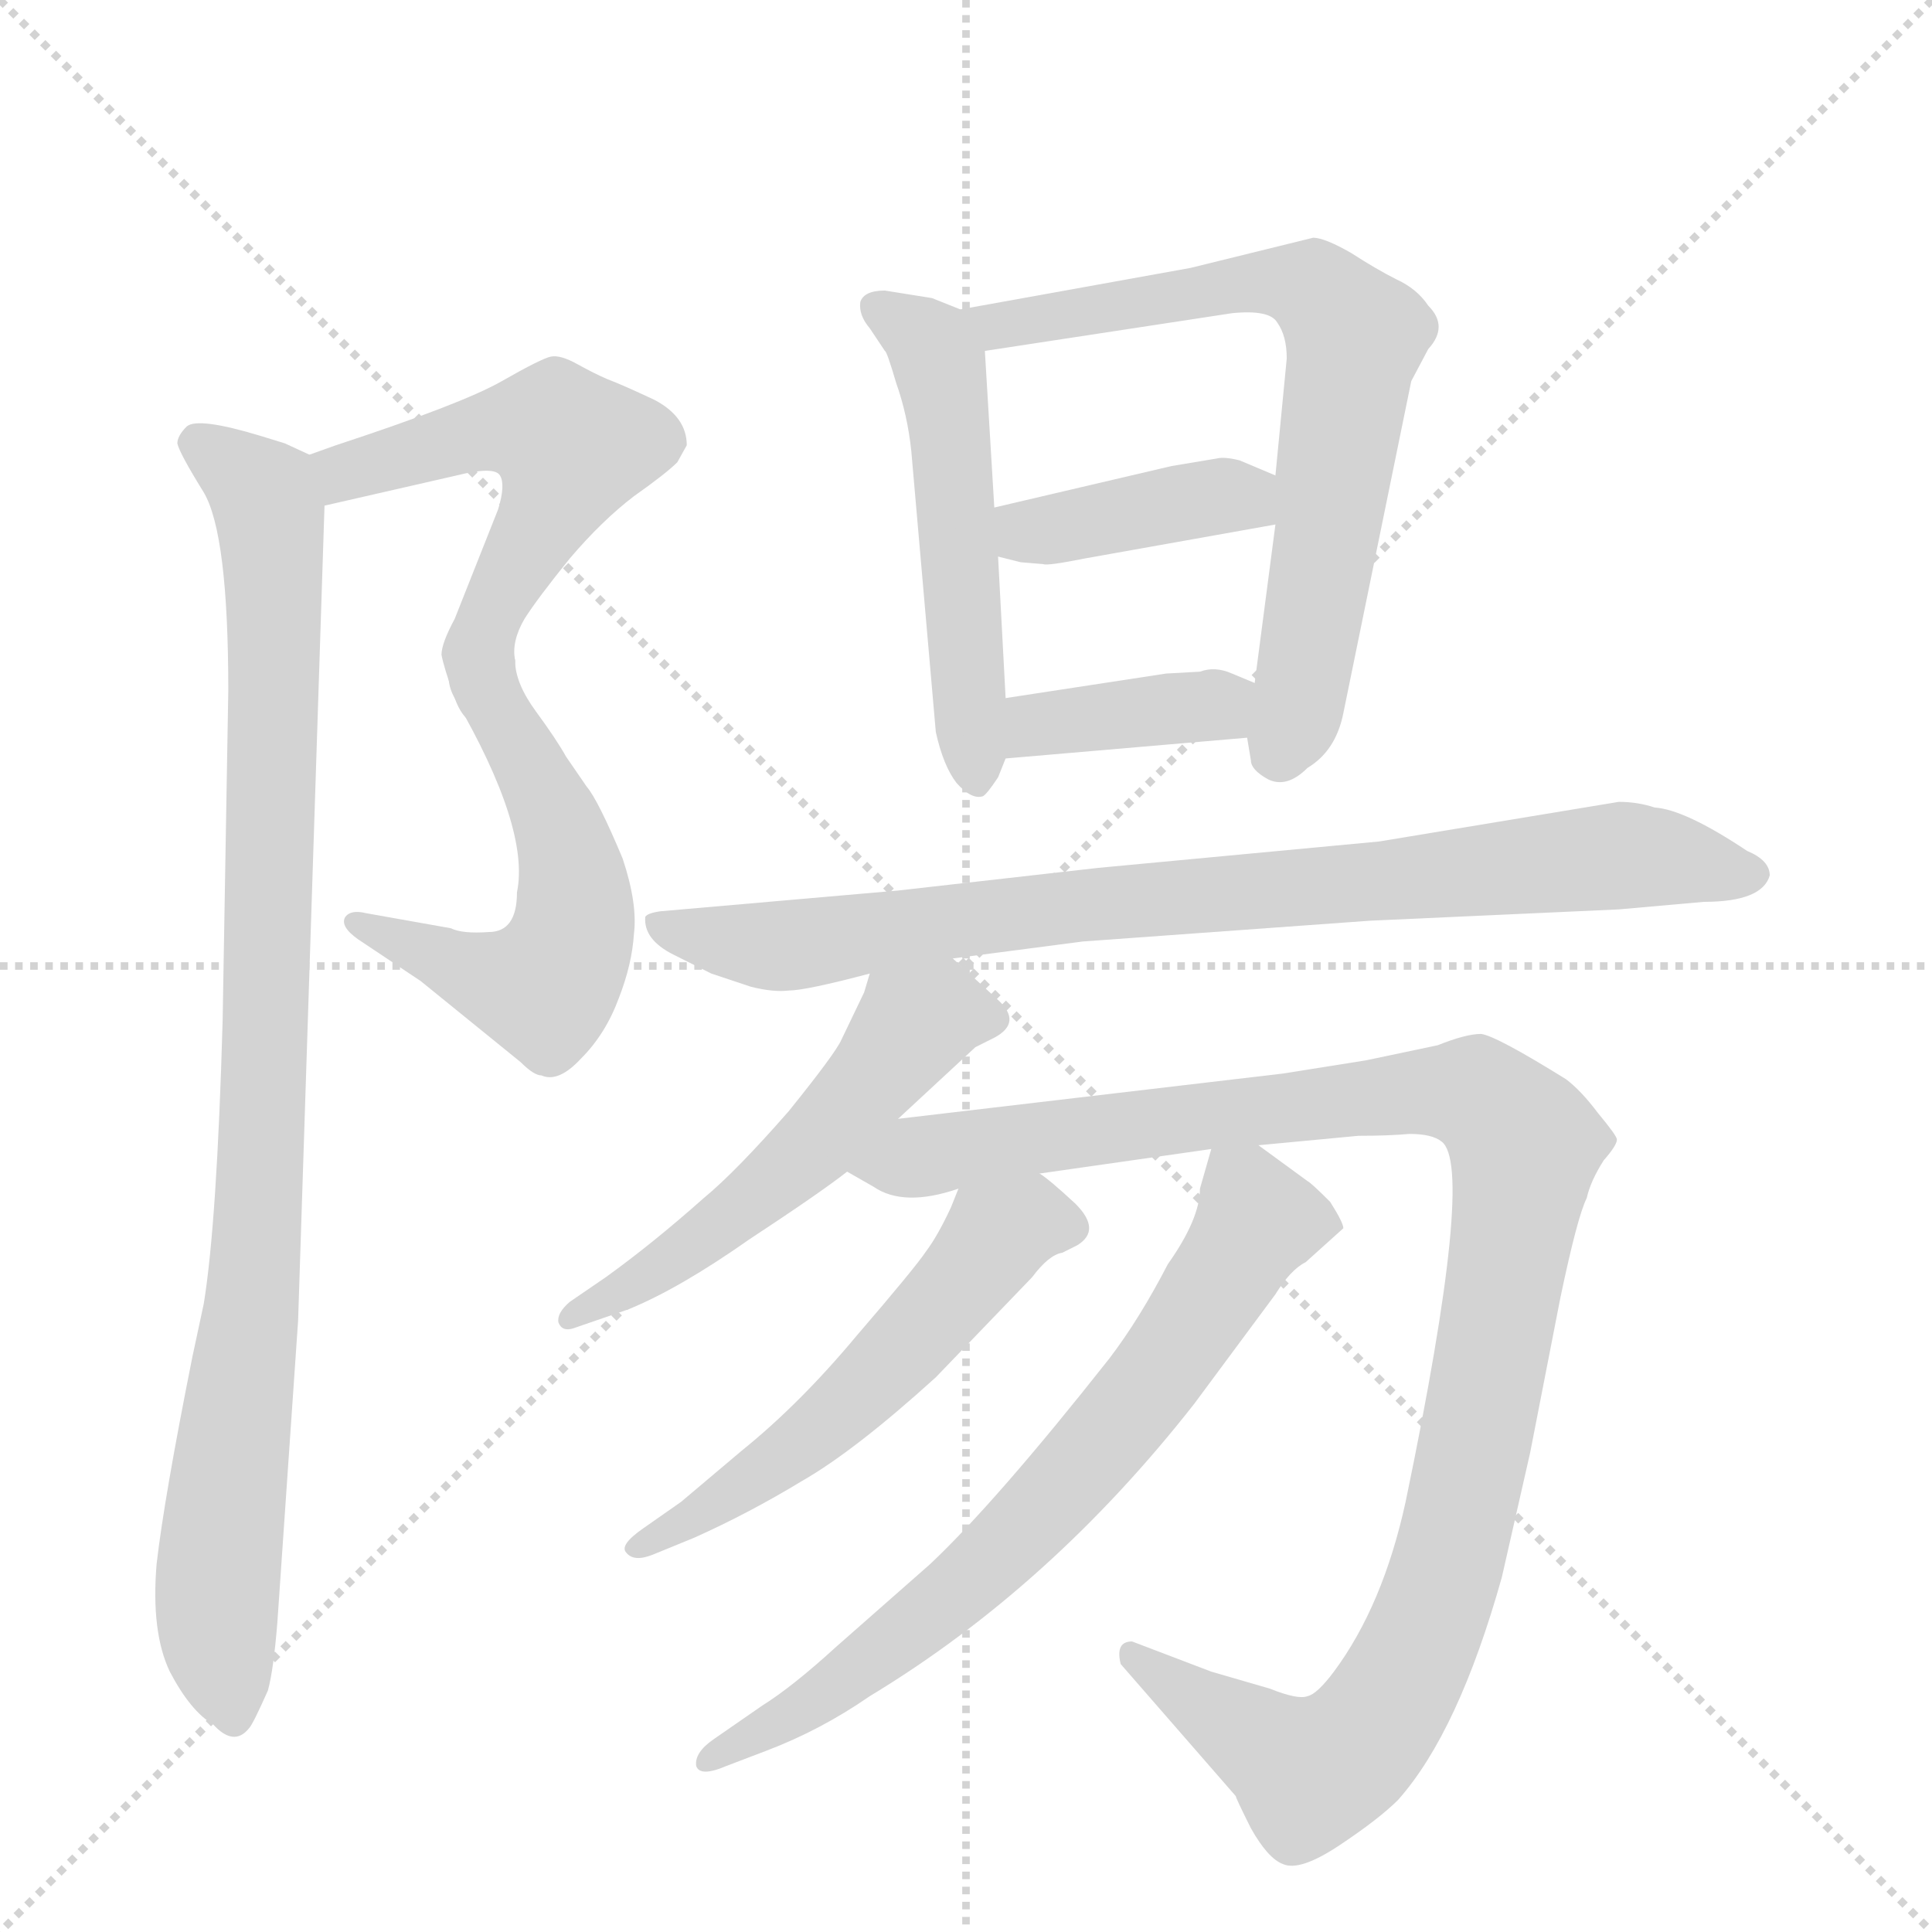 <svg version="1.1" viewBox="0 0 1024 1024" xmlns="http://www.w3.org/2000/svg">
  <g stroke="lightgray" stroke-dasharray="1,1" stroke-width="1" transform="scale(4, 4)">
    <line x1="0" y1="0" x2="256" y2="256"></line>
    <line x1="256" y1="0" x2="0" y2="256"></line>
    <line x1="128" y1="0" x2="128" y2="256"></line>
    <line x1="0" y1="128" x2="256" y2="128"></line>
  </g>
  <g transform="scale(1, -1) translate(0, -848)">
    <style type="text/css">
      
        @keyframes keyframes0 {
          from {
            stroke: blue;
            stroke-dashoffset: 531;
            stroke-width: 128;
          }
          63% {
            animation-timing-function: step-end;
            stroke: blue;
            stroke-dashoffset: 0;
            stroke-width: 128;
          }
          to {
            stroke: black;
            stroke-width: 1024;
          }
        }
        #make-me-a-hanzi-animation-0 {
          animation: keyframes0 0.682s both;
          animation-delay: 0s;
          animation-timing-function: linear;
        }
      
        @keyframes keyframes1 {
          from {
            stroke: blue;
            stroke-dashoffset: 540;
            stroke-width: 128;
          }
          64% {
            animation-timing-function: step-end;
            stroke: blue;
            stroke-dashoffset: 0;
            stroke-width: 128;
          }
          to {
            stroke: black;
            stroke-width: 1024;
          }
        }
        #make-me-a-hanzi-animation-1 {
          animation: keyframes1 0.689s both;
          animation-delay: 0.682s;
          animation-timing-function: linear;
        }
      
        @keyframes keyframes2 {
          from {
            stroke: blue;
            stroke-dashoffset: 949;
            stroke-width: 128;
          }
          76% {
            animation-timing-function: step-end;
            stroke: blue;
            stroke-dashoffset: 0;
            stroke-width: 128;
          }
          to {
            stroke: black;
            stroke-width: 1024;
          }
        }
        #make-me-a-hanzi-animation-2 {
          animation: keyframes2 1.022s both;
          animation-delay: 1.372s;
          animation-timing-function: linear;
        }
      
        @keyframes keyframes3 {
          from {
            stroke: blue;
            stroke-dashoffset: 519;
            stroke-width: 128;
          }
          63% {
            animation-timing-function: step-end;
            stroke: blue;
            stroke-dashoffset: 0;
            stroke-width: 128;
          }
          to {
            stroke: black;
            stroke-width: 1024;
          }
        }
        #make-me-a-hanzi-animation-3 {
          animation: keyframes3 0.672s both;
          animation-delay: 2.394s;
          animation-timing-function: linear;
        }
      
        @keyframes keyframes4 {
          from {
            stroke: blue;
            stroke-dashoffset: 696;
            stroke-width: 128;
          }
          69% {
            animation-timing-function: step-end;
            stroke: blue;
            stroke-dashoffset: 0;
            stroke-width: 128;
          }
          to {
            stroke: black;
            stroke-width: 1024;
          }
        }
        #make-me-a-hanzi-animation-4 {
          animation: keyframes4 0.816s both;
          animation-delay: 3.066s;
          animation-timing-function: linear;
        }
      
        @keyframes keyframes5 {
          from {
            stroke: blue;
            stroke-dashoffset: 392;
            stroke-width: 128;
          }
          56% {
            animation-timing-function: step-end;
            stroke: blue;
            stroke-dashoffset: 0;
            stroke-width: 128;
          }
          to {
            stroke: black;
            stroke-width: 1024;
          }
        }
        #make-me-a-hanzi-animation-5 {
          animation: keyframes5 0.569s both;
          animation-delay: 3.883s;
          animation-timing-function: linear;
        }
      
        @keyframes keyframes6 {
          from {
            stroke: blue;
            stroke-dashoffset: 379;
            stroke-width: 128;
          }
          55% {
            animation-timing-function: step-end;
            stroke: blue;
            stroke-dashoffset: 0;
            stroke-width: 128;
          }
          to {
            stroke: black;
            stroke-width: 1024;
          }
        }
        #make-me-a-hanzi-animation-6 {
          animation: keyframes6 0.558s both;
          animation-delay: 4.452s;
          animation-timing-function: linear;
        }
      
        @keyframes keyframes7 {
          from {
            stroke: blue;
            stroke-dashoffset: 841;
            stroke-width: 128;
          }
          73% {
            animation-timing-function: step-end;
            stroke: blue;
            stroke-dashoffset: 0;
            stroke-width: 128;
          }
          to {
            stroke: black;
            stroke-width: 1024;
          }
        }
        #make-me-a-hanzi-animation-7 {
          animation: keyframes7 0.934s both;
          animation-delay: 5.01s;
          animation-timing-function: linear;
        }
      
        @keyframes keyframes8 {
          from {
            stroke: blue;
            stroke-dashoffset: 539;
            stroke-width: 128;
          }
          64% {
            animation-timing-function: step-end;
            stroke: blue;
            stroke-dashoffset: 0;
            stroke-width: 128;
          }
          to {
            stroke: black;
            stroke-width: 1024;
          }
        }
        #make-me-a-hanzi-animation-8 {
          animation: keyframes8 0.689s both;
          animation-delay: 5.944s;
          animation-timing-function: linear;
        }
      
        @keyframes keyframes9 {
          from {
            stroke: blue;
            stroke-dashoffset: 1093;
            stroke-width: 128;
          }
          78% {
            animation-timing-function: step-end;
            stroke: blue;
            stroke-dashoffset: 0;
            stroke-width: 128;
          }
          to {
            stroke: black;
            stroke-width: 1024;
          }
        }
        #make-me-a-hanzi-animation-9 {
          animation: keyframes9 1.139s both;
          animation-delay: 6.633s;
          animation-timing-function: linear;
        }
      
        @keyframes keyframes10 {
          from {
            stroke: blue;
            stroke-dashoffset: 547;
            stroke-width: 128;
          }
          64% {
            animation-timing-function: step-end;
            stroke: blue;
            stroke-dashoffset: 0;
            stroke-width: 128;
          }
          to {
            stroke: black;
            stroke-width: 1024;
          }
        }
        #make-me-a-hanzi-animation-10 {
          animation: keyframes10 0.695s both;
          animation-delay: 7.773s;
          animation-timing-function: linear;
        }
      
        @keyframes keyframes11 {
          from {
            stroke: blue;
            stroke-dashoffset: 707;
            stroke-width: 128;
          }
          70% {
            animation-timing-function: step-end;
            stroke: blue;
            stroke-dashoffset: 0;
            stroke-width: 128;
          }
          to {
            stroke: black;
            stroke-width: 1024;
          }
        }
        #make-me-a-hanzi-animation-11 {
          animation: keyframes11 0.825s both;
          animation-delay: 8.468s;
          animation-timing-function: linear;
        }
      
    </style>
    
      <path d="M 172 580 L 242 596 Q 262 601 265 596 Q 268 591 264 578 L 241 520 Q 234 507 234 501 Q 235 495 241 478 C 251 450 273 468 273 498 Q 271 508 278 520 Q 285 531 302 552 Q 319 572 336 585 Q 353 597 359 603 L 364 612 Q 364 627 347 636 Q 330 644 322 647 Q 315 650 306 655 Q 297 660 292 659 Q 287 658 266 646 Q 245 634 178 612 L 164 607 C 136 597 143 573 172 580 Z" fill="lightgray"></path>
    
      <path d="M 241 478 Q 281 409 274 375 Q 274 354 259 354 Q 245 353 239 356 L 194 364 Q 186 366 183 362 Q 180 357 190 350 L 223 328 L 276 285 Q 283 278 287 278 Q 296 274 308 287 Q 321 300 328 319 Q 335 337 336 353 Q 338 369 330 393 Q 317 424 311 431 L 300 447 Q 295 456 284 471 Q 273 486 273 498 C 268 528 226 504 241 478 Z" fill="lightgray"></path>
    
      <path d="M 83 19 Q 80 -17 90 -38 Q 101 -59 113 -66 Q 124 -78 132 -68 Q 134 -66 142 -48 Q 145 -37 147 -12 L 158 148 L 172 580 C 173 603 173 603 164 607 L 151 613 L 138 617 Q 105 627 99 622 Q 94 617 94 613 Q 95 608 108 587 Q 121 565 121 482 L 118 307 Q 115 200 108 157 L 102 129 Q 87 54 83 19 Z" fill="lightgray"></path>
    
      <path d="M 509 684 L 494 690 L 469 694 Q 458 694 456 688 Q 455 681 461 674 L 469 662 Q 470 662 475 645 Q 481 628 483 609 L 496 460 Q 500 442 507 433 Q 515 424 521 426 Q 523 427 529 436 L 533 446 L 533 478 L 529 553 L 527 579 L 522 662 C 521 679 521 679 509 684 Z" fill="lightgray"></path>
    
      <path d="M 661 457 L 663 445 Q 663 440 672 435 Q 682 430 693 441 Q 708 450 712 470 L 748 646 L 757 663 Q 768 675 757 686 Q 751 695 740 700 Q 730 705 716 714 Q 702 722 696 722 L 631 706 L 509 684 C 479 679 492 657 522 662 L 653 682 Q 673 684 677 677 Q 682 670 682 658 L 676 596 L 676 570 L 665 486 L 661 457 Z" fill="lightgray"></path>
    
      <path d="M 621 601 L 527 579 C 498 572 500 560 529 553 L 541 550 L 553 549 Q 555 548 575 552 L 676 570 C 706 575 704 584 676 596 L 657 604 Q 649 606 645 605 L 621 601 Z" fill="lightgray"></path>
    
      <path d="M 533 446 L 661 457 C 691 460 693 474 665 486 L 653 491 Q 644 495 636 492 L 618 491 L 533 478 C 503 473 503 443 533 446 Z" fill="lightgray"></path>
    
      <path d="M 938 384 Q 938 392 926 397 Q 893 419 877 420 Q 868 423 858 423 L 731 402 L 582 388 L 476 376 L 350 365 Q 343 364 342 362 Q 341 350 357 342 L 377 332 L 398 325 Q 410 322 418 323 Q 427 323 461 332 L 505 340 L 574 349 L 726 360 L 858 366 L 903 370 Q 934 370 938 384 Z" fill="lightgray"></path>
    
      <path d="M 461 332 L 458 322 L 446 297 Q 443 290 418 259 Q 390 227 373 213 Q 346 189 321 171 L 302 158 Q 295 152 296 147 Q 298 142 304 144 L 333 154 Q 360 165 397 191 Q 435 216 449 227 L 476 255 L 517 293 L 527 298 Q 542 306 529 318 L 505 340 C 483 360 470 361 461 332 Z" fill="lightgray"></path>
    
      <path d="M 449 227 L 463 219 Q 479 208 508 218 L 551 226 L 642 239 L 667 241 L 720 246 Q 736 246 747 247 Q 759 247 764 243 Q 782 230 745 52 Q 733 -3 707 -38 Q 698 -50 693 -51 Q 688 -53 673 -47 L 642 -38 L 600 -22 Q 591 -22 594 -34 L 655 -104 Q 655 -105 663 -121 Q 672 -137 680 -140 Q 689 -144 710 -130 Q 731 -116 741 -106 Q 773 -70 796 12 L 811 78 L 827 160 Q 836 203 841 213 Q 843 222 850 233 Q 857 241 857 244 Q 857 246 847 258 Q 838 270 830 276 Q 793 299 785 300 Q 777 300 762 294 L 724 286 L 680 279 L 476 255 C 446 251 422 241 449 227 Z" fill="lightgray"></path>
    
      <path d="M 508 218 L 504 208 Q 497 193 491 185 Q 485 176 454 140 Q 424 104 393 79 L 361 52 L 341 38 Q 328 29 332 25 Q 336 20 346 24 L 368 33 Q 397 46 425 63 Q 453 79 496 118 L 547 171 Q 556 183 563 184 L 571 188 Q 584 196 570 210 Q 556 223 551 226 C 527 244 519 246 508 218 Z" fill="lightgray"></path>
    
      <path d="M 642 239 L 636 218 Q 636 202 619 178 Q 604 149 588 128 Q 528 52 493 19 L 443 -25 Q 420 -46 404 -56 L 378 -74 Q 368 -81 369 -88 Q 371 -94 385 -88 L 406 -80 Q 435 -69 461 -51 Q 557 7 633 104 L 676 162 Q 684 175 692 179 L 712 197 Q 712 200 705 211 Q 695 221 693 222 L 667 241 C 647 256 647 256 642 239 Z" fill="lightgray"></path>
    
    
      <clipPath id="make-me-a-hanzi-clip-0">
        <path d="M 172 580 L 242 596 Q 262 601 265 596 Q 268 591 264 578 L 241 520 Q 234 507 234 501 Q 235 495 241 478 C 251 450 273 468 273 498 Q 271 508 278 520 Q 285 531 302 552 Q 319 572 336 585 Q 353 597 359 603 L 364 612 Q 364 627 347 636 Q 330 644 322 647 Q 315 650 306 655 Q 297 660 292 659 Q 287 658 266 646 Q 245 634 178 612 L 164 607 C 136 597 143 573 172 580 Z"></path>
      </clipPath>
      <path clip-path="url(#make-me-a-hanzi-clip-0)" d="M 177 589 L 193 603 L 261 620 L 294 620 L 303 611 L 243 487" fill="none" id="make-me-a-hanzi-animation-0" stroke-dasharray="403 806" stroke-linecap="round"></path>
    
      <clipPath id="make-me-a-hanzi-clip-1">
        <path d="M 241 478 Q 281 409 274 375 Q 274 354 259 354 Q 245 353 239 356 L 194 364 Q 186 366 183 362 Q 180 357 190 350 L 223 328 L 276 285 Q 283 278 287 278 Q 296 274 308 287 Q 321 300 328 319 Q 335 337 336 353 Q 338 369 330 393 Q 317 424 311 431 L 300 447 Q 295 456 284 471 Q 273 486 273 498 C 268 528 226 504 241 478 Z"></path>
      </clipPath>
      <path clip-path="url(#make-me-a-hanzi-clip-1)" d="M 270 491 L 266 470 L 302 392 L 305 367 L 297 336 L 288 325 L 266 327 L 189 358" fill="none" id="make-me-a-hanzi-animation-1" stroke-dasharray="412 824" stroke-linecap="round"></path>
    
      <clipPath id="make-me-a-hanzi-clip-2">
        <path d="M 83 19 Q 80 -17 90 -38 Q 101 -59 113 -66 Q 124 -78 132 -68 Q 134 -66 142 -48 Q 145 -37 147 -12 L 158 148 L 172 580 C 173 603 173 603 164 607 L 151 613 L 138 617 Q 105 627 99 622 Q 94 617 94 613 Q 95 608 108 587 Q 121 565 121 482 L 118 307 Q 115 200 108 157 L 102 129 Q 87 54 83 19 Z"></path>
      </clipPath>
      <path clip-path="url(#make-me-a-hanzi-clip-2)" d="M 105 613 L 141 583 L 146 527 L 138 218 L 115 9 L 123 -61" fill="none" id="make-me-a-hanzi-animation-2" stroke-dasharray="821 1642" stroke-linecap="round"></path>
    
      <clipPath id="make-me-a-hanzi-clip-3">
        <path d="M 509 684 L 494 690 L 469 694 Q 458 694 456 688 Q 455 681 461 674 L 469 662 Q 470 662 475 645 Q 481 628 483 609 L 496 460 Q 500 442 507 433 Q 515 424 521 426 Q 523 427 529 436 L 533 446 L 533 478 L 529 553 L 527 579 L 522 662 C 521 679 521 679 509 684 Z"></path>
      </clipPath>
      <path clip-path="url(#make-me-a-hanzi-clip-3)" d="M 466 684 L 490 669 L 501 640 L 518 437" fill="none" id="make-me-a-hanzi-animation-3" stroke-dasharray="391 782" stroke-linecap="round"></path>
    
      <clipPath id="make-me-a-hanzi-clip-4">
        <path d="M 661 457 L 663 445 Q 663 440 672 435 Q 682 430 693 441 Q 708 450 712 470 L 748 646 L 757 663 Q 768 675 757 686 Q 751 695 740 700 Q 730 705 716 714 Q 702 722 696 722 L 631 706 L 509 684 C 479 679 492 657 522 662 L 653 682 Q 673 684 677 677 Q 682 670 682 658 L 676 596 L 676 570 L 665 486 L 661 457 Z"></path>
      </clipPath>
      <path clip-path="url(#make-me-a-hanzi-clip-4)" d="M 517 681 L 528 674 L 667 699 L 698 694 L 717 671 L 690 482 L 679 450" fill="none" id="make-me-a-hanzi-animation-4" stroke-dasharray="568 1136" stroke-linecap="round"></path>
    
      <clipPath id="make-me-a-hanzi-clip-5">
        <path d="M 621 601 L 527 579 C 498 572 500 560 529 553 L 541 550 L 553 549 Q 555 548 575 552 L 676 570 C 706 575 704 584 676 596 L 657 604 Q 649 606 645 605 L 621 601 Z"></path>
      </clipPath>
      <path clip-path="url(#make-me-a-hanzi-clip-5)" d="M 535 573 L 556 567 L 642 585 L 667 577" fill="none" id="make-me-a-hanzi-animation-5" stroke-dasharray="264 528" stroke-linecap="round"></path>
    
      <clipPath id="make-me-a-hanzi-clip-6">
        <path d="M 533 446 L 661 457 C 691 460 693 474 665 486 L 653 491 Q 644 495 636 492 L 618 491 L 533 478 C 503 473 503 443 533 446 Z"></path>
      </clipPath>
      <path clip-path="url(#make-me-a-hanzi-clip-6)" d="M 540 451 L 547 462 L 585 469 L 643 474 L 653 465" fill="none" id="make-me-a-hanzi-animation-6" stroke-dasharray="251 502" stroke-linecap="round"></path>
    
      <clipPath id="make-me-a-hanzi-clip-7">
        <path d="M 938 384 Q 938 392 926 397 Q 893 419 877 420 Q 868 423 858 423 L 731 402 L 582 388 L 476 376 L 350 365 Q 343 364 342 362 Q 341 350 357 342 L 377 332 L 398 325 Q 410 322 418 323 Q 427 323 461 332 L 505 340 L 574 349 L 726 360 L 858 366 L 903 370 Q 934 370 938 384 Z"></path>
      </clipPath>
      <path clip-path="url(#make-me-a-hanzi-clip-7)" d="M 348 358 L 420 347 L 531 364 L 855 395 L 929 385" fill="none" id="make-me-a-hanzi-animation-7" stroke-dasharray="713 1426" stroke-linecap="round"></path>
    
      <clipPath id="make-me-a-hanzi-clip-8">
        <path d="M 461 332 L 458 322 L 446 297 Q 443 290 418 259 Q 390 227 373 213 Q 346 189 321 171 L 302 158 Q 295 152 296 147 Q 298 142 304 144 L 333 154 Q 360 165 397 191 Q 435 216 449 227 L 476 255 L 517 293 L 527 298 Q 542 306 529 318 L 505 340 C 483 360 470 361 461 332 Z"></path>
      </clipPath>
      <path clip-path="url(#make-me-a-hanzi-clip-8)" d="M 524 308 L 497 311 L 484 305 L 412 222 L 355 180 L 302 151" fill="none" id="make-me-a-hanzi-animation-8" stroke-dasharray="411 822" stroke-linecap="round"></path>
    
      <clipPath id="make-me-a-hanzi-clip-9">
        <path d="M 449 227 L 463 219 Q 479 208 508 218 L 551 226 L 642 239 L 667 241 L 720 246 Q 736 246 747 247 Q 759 247 764 243 Q 782 230 745 52 Q 733 -3 707 -38 Q 698 -50 693 -51 Q 688 -53 673 -47 L 642 -38 L 600 -22 Q 591 -22 594 -34 L 655 -104 Q 655 -105 663 -121 Q 672 -137 680 -140 Q 689 -144 710 -130 Q 731 -116 741 -106 Q 773 -70 796 12 L 811 78 L 827 160 Q 836 203 841 213 Q 843 222 850 233 Q 857 241 857 244 Q 857 246 847 258 Q 838 270 830 276 Q 793 299 785 300 Q 777 300 762 294 L 724 286 L 680 279 L 476 255 C 446 251 422 241 449 227 Z"></path>
      </clipPath>
      <path clip-path="url(#make-me-a-hanzi-clip-9)" d="M 455 230 L 760 270 L 782 268 L 804 249 L 806 222 L 775 51 L 766 11 L 736 -56 L 717 -79 L 693 -91 L 604 -32" fill="none" id="make-me-a-hanzi-animation-9" stroke-dasharray="965 1930" stroke-linecap="round"></path>
    
      <clipPath id="make-me-a-hanzi-clip-10">
        <path d="M 508 218 L 504 208 Q 497 193 491 185 Q 485 176 454 140 Q 424 104 393 79 L 361 52 L 341 38 Q 328 29 332 25 Q 336 20 346 24 L 368 33 Q 397 46 425 63 Q 453 79 496 118 L 547 171 Q 556 183 563 184 L 571 188 Q 584 196 570 210 Q 556 223 551 226 C 527 244 519 246 508 218 Z"></path>
      </clipPath>
      <path clip-path="url(#make-me-a-hanzi-clip-10)" d="M 565 199 L 545 201 L 528 193 L 485 139 L 440 95 L 370 44 L 339 30" fill="none" id="make-me-a-hanzi-animation-10" stroke-dasharray="419 838" stroke-linecap="round"></path>
    
      <clipPath id="make-me-a-hanzi-clip-11">
        <path d="M 642 239 L 636 218 Q 636 202 619 178 Q 604 149 588 128 Q 528 52 493 19 L 443 -25 Q 420 -46 404 -56 L 378 -74 Q 368 -81 369 -88 Q 371 -94 385 -88 L 406 -80 Q 435 -69 461 -51 Q 557 7 633 104 L 676 162 Q 684 175 692 179 L 712 197 Q 712 200 705 211 Q 695 221 693 222 L 667 241 C 647 256 647 256 642 239 Z"></path>
      </clipPath>
      <path clip-path="url(#make-me-a-hanzi-clip-11)" d="M 649 231 L 667 201 L 589 89 L 494 -7 L 422 -60 L 374 -86" fill="none" id="make-me-a-hanzi-animation-11" stroke-dasharray="579 1158" stroke-linecap="round"></path>
    
  </g>
</svg>